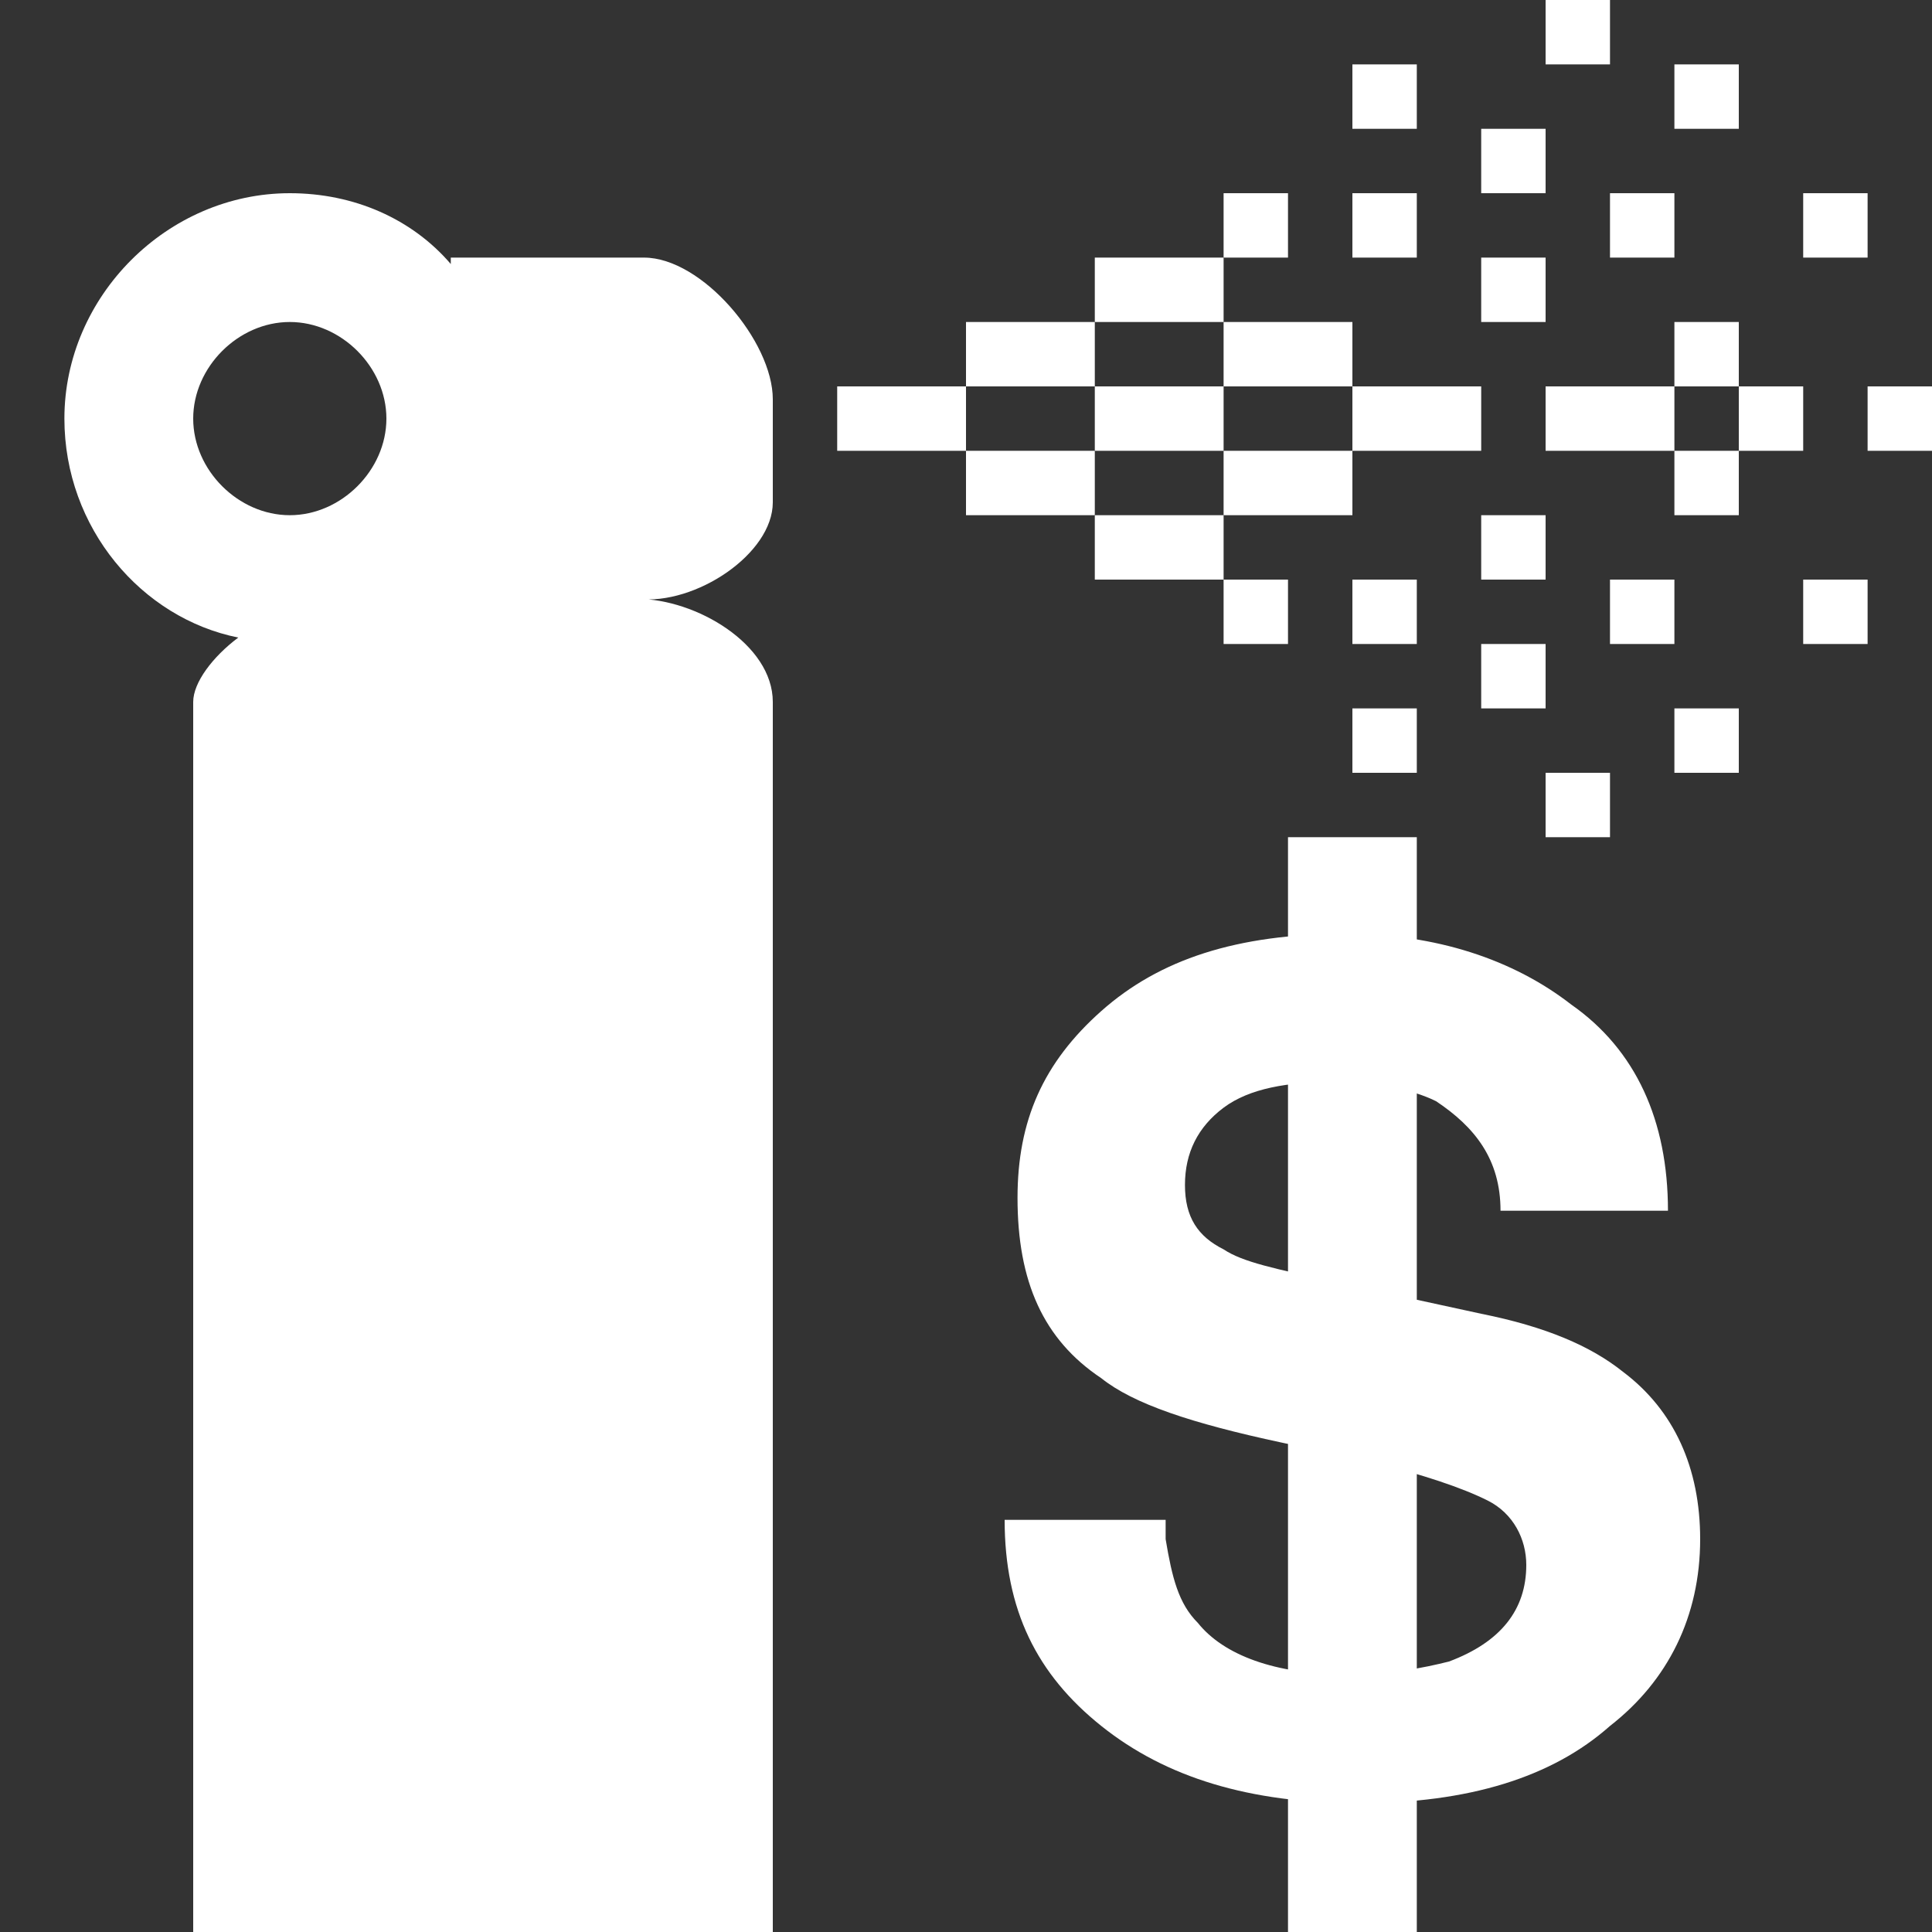 <?xml version="1.0" encoding="utf-8"?>
<!-- Generator: Adobe Illustrator 22.0.1, SVG Export Plug-In . SVG Version: 6.00 Build 0)  -->
<svg version="1.1" id="Layer_1" xmlns="http://www.w3.org/2000/svg" xmlns:xlink="http://www.w3.org/1999/xlink" x="0px" y="0px"
	 width="30px" height="30px" viewBox="0 0 30 30" enable-background="new 0 0 30 30" xml:space="preserve">
<rect x="0" y="0" width="30" height="30" fill="#333333" stroke="none"/>
<g>
	<path fill="#FFFFFF" d="M18.1,23.9c0.1,0.6,0.2,1,0.5,1.3c0.4,0.5,1.2,0.8,2.3,0.8c0.7,0,1.2-0.1,1.6-0.2c0.8-0.3,1.2-0.8,1.2-1.5
		c0-0.4-0.2-0.8-0.6-1c-0.4-0.2-1-0.4-1.8-0.6l-1.4-0.3c-1.4-0.3-2.3-0.6-2.8-1c-0.9-0.6-1.3-1.5-1.3-2.8c0-1.2,0.4-2.1,1.3-2.9
		s2.1-1.2,3.8-1.2c1.4,0,2.6,0.4,3.5,1.1c1,0.7,1.5,1.8,1.5,3.2h-2.6c0-0.8-0.4-1.3-1-1.7c-0.4-0.2-1-0.3-1.6-0.3
		c-0.7,0-1.3,0.1-1.7,0.4s-0.6,0.7-0.6,1.2c0,0.5,0.2,0.8,0.6,1c0.3,0.2,0.8,0.3,1.7,0.5l2.3,0.5c1,0.2,1.7,0.5,2.2,0.9
		c0.8,0.6,1.2,1.5,1.2,2.6c0,1.2-0.5,2.2-1.4,2.9c-0.9,0.8-2.2,1.2-3.9,1.2c-1.7,0-3-0.4-4-1.2c-1-0.8-1.5-1.8-1.5-3.2H18.1z"/>
</g>
<path fill="#FFFFFF" d="M12,7.8V6.2C12,5.3,10.9,4,10,4H7v0.1C6.4,3.4,5.5,3,4.5,3C2.6,3,1,4.6,1,6.5c0,1.7,1.2,3.1,2.7,3.4c-0.4,0.3-0.7,0.7-0.7,1
	v1.6V30h9V12.5v-1.6c0-0.9-1.2-1.6-2.1-1.6C10.8,9.4,12,8.6,12,7.8z M3,6.5C3,5.7,3.7,5,4.5,5S6,5.7,6,6.5S5.3,8,4.5,8S3,7.3,3,6.5z
	"/>
<rect fill="#FFFFFF" x="13" y="6" width="2" height="1"/>
<rect fill="#FFFFFF" x="15" y="5" width="2" height="1"/>
<rect fill="#FFFFFF" x="15" y="7" width="2" height="1"/>
<rect fill="#FFFFFF" x="23" y="2" width="1" height="1"/>
<rect fill="#FFFFFF" x="23" y="10" width="1" height="1"/>
<rect fill="#FFFFFF" x="21" y="11" width="1" height="1"/>
<rect fill="#FFFFFF" x="25" y="3" width="1" height="1"/>
<rect fill="#FFFFFF" x="25" y="9" width="1" height="1"/>
<rect fill="#FFFFFF" x="29" y="6" width="1" height="1"/>
<rect fill="#FFFFFF" x="21" y="6" width="2" height="1"/>
<rect fill="#FFFFFF" x="21" y="1" width="1" height="1"/>
<rect fill="#FFFFFF" x="24" y="6" width="2" height="1"/>
<rect fill="#FFFFFF" x="27" y="6" width="1" height="1"/>
<rect fill="#FFFFFF" x="19" y="7" width="2" height="1"/>
<rect fill="#FFFFFF" x="19" y="5" width="2" height="1"/>
<rect fill="#FFFFFF" x="21" y="9" width="1" height="1"/>
<rect fill="#FFFFFF" x="21" y="3" width="1" height="1"/>
<rect fill="#FFFFFF" x="23" y="4" width="1" height="1"/>
<rect fill="#FFFFFF" x="23" y="8" width="1" height="1"/>
<rect fill="#FFFFFF" x="24" y="0" width="1" height="1"/>
<rect fill="#FFFFFF" x="24" y="12" width="1" height="1"/>
<rect fill="#FFFFFF" x="17" y="6" width="2" height="1"/>
<rect fill="#FFFFFF" x="17" y="4" width="2" height="1"/>
<rect fill="#FFFFFF" x="17" y="8" width="2" height="1"/>
<rect fill="#FFFFFF" x="19" y="3" width="1" height="1"/>
<rect fill="#FFFFFF" x="19" y="9" width="1" height="1"/>
<rect fill="#FFFFFF" x="26" y="1" width="1" height="1"/>
<rect fill="#FFFFFF" x="26" y="11" width="1" height="1"/>
<rect fill="#FFFFFF" x="28" y="3" width="1" height="1"/>
<rect fill="#FFFFFF" x="28" y="9" width="1" height="1"/>
<rect fill="#FFFFFF" x="26" y="7" width="1" height="1"/>
<rect fill="#FFFFFF" x="26" y="5" width="1" height="1"/>
<rect fill="#FFFFFF" x="20" y="13" width="2" height="17"/>
</svg>
